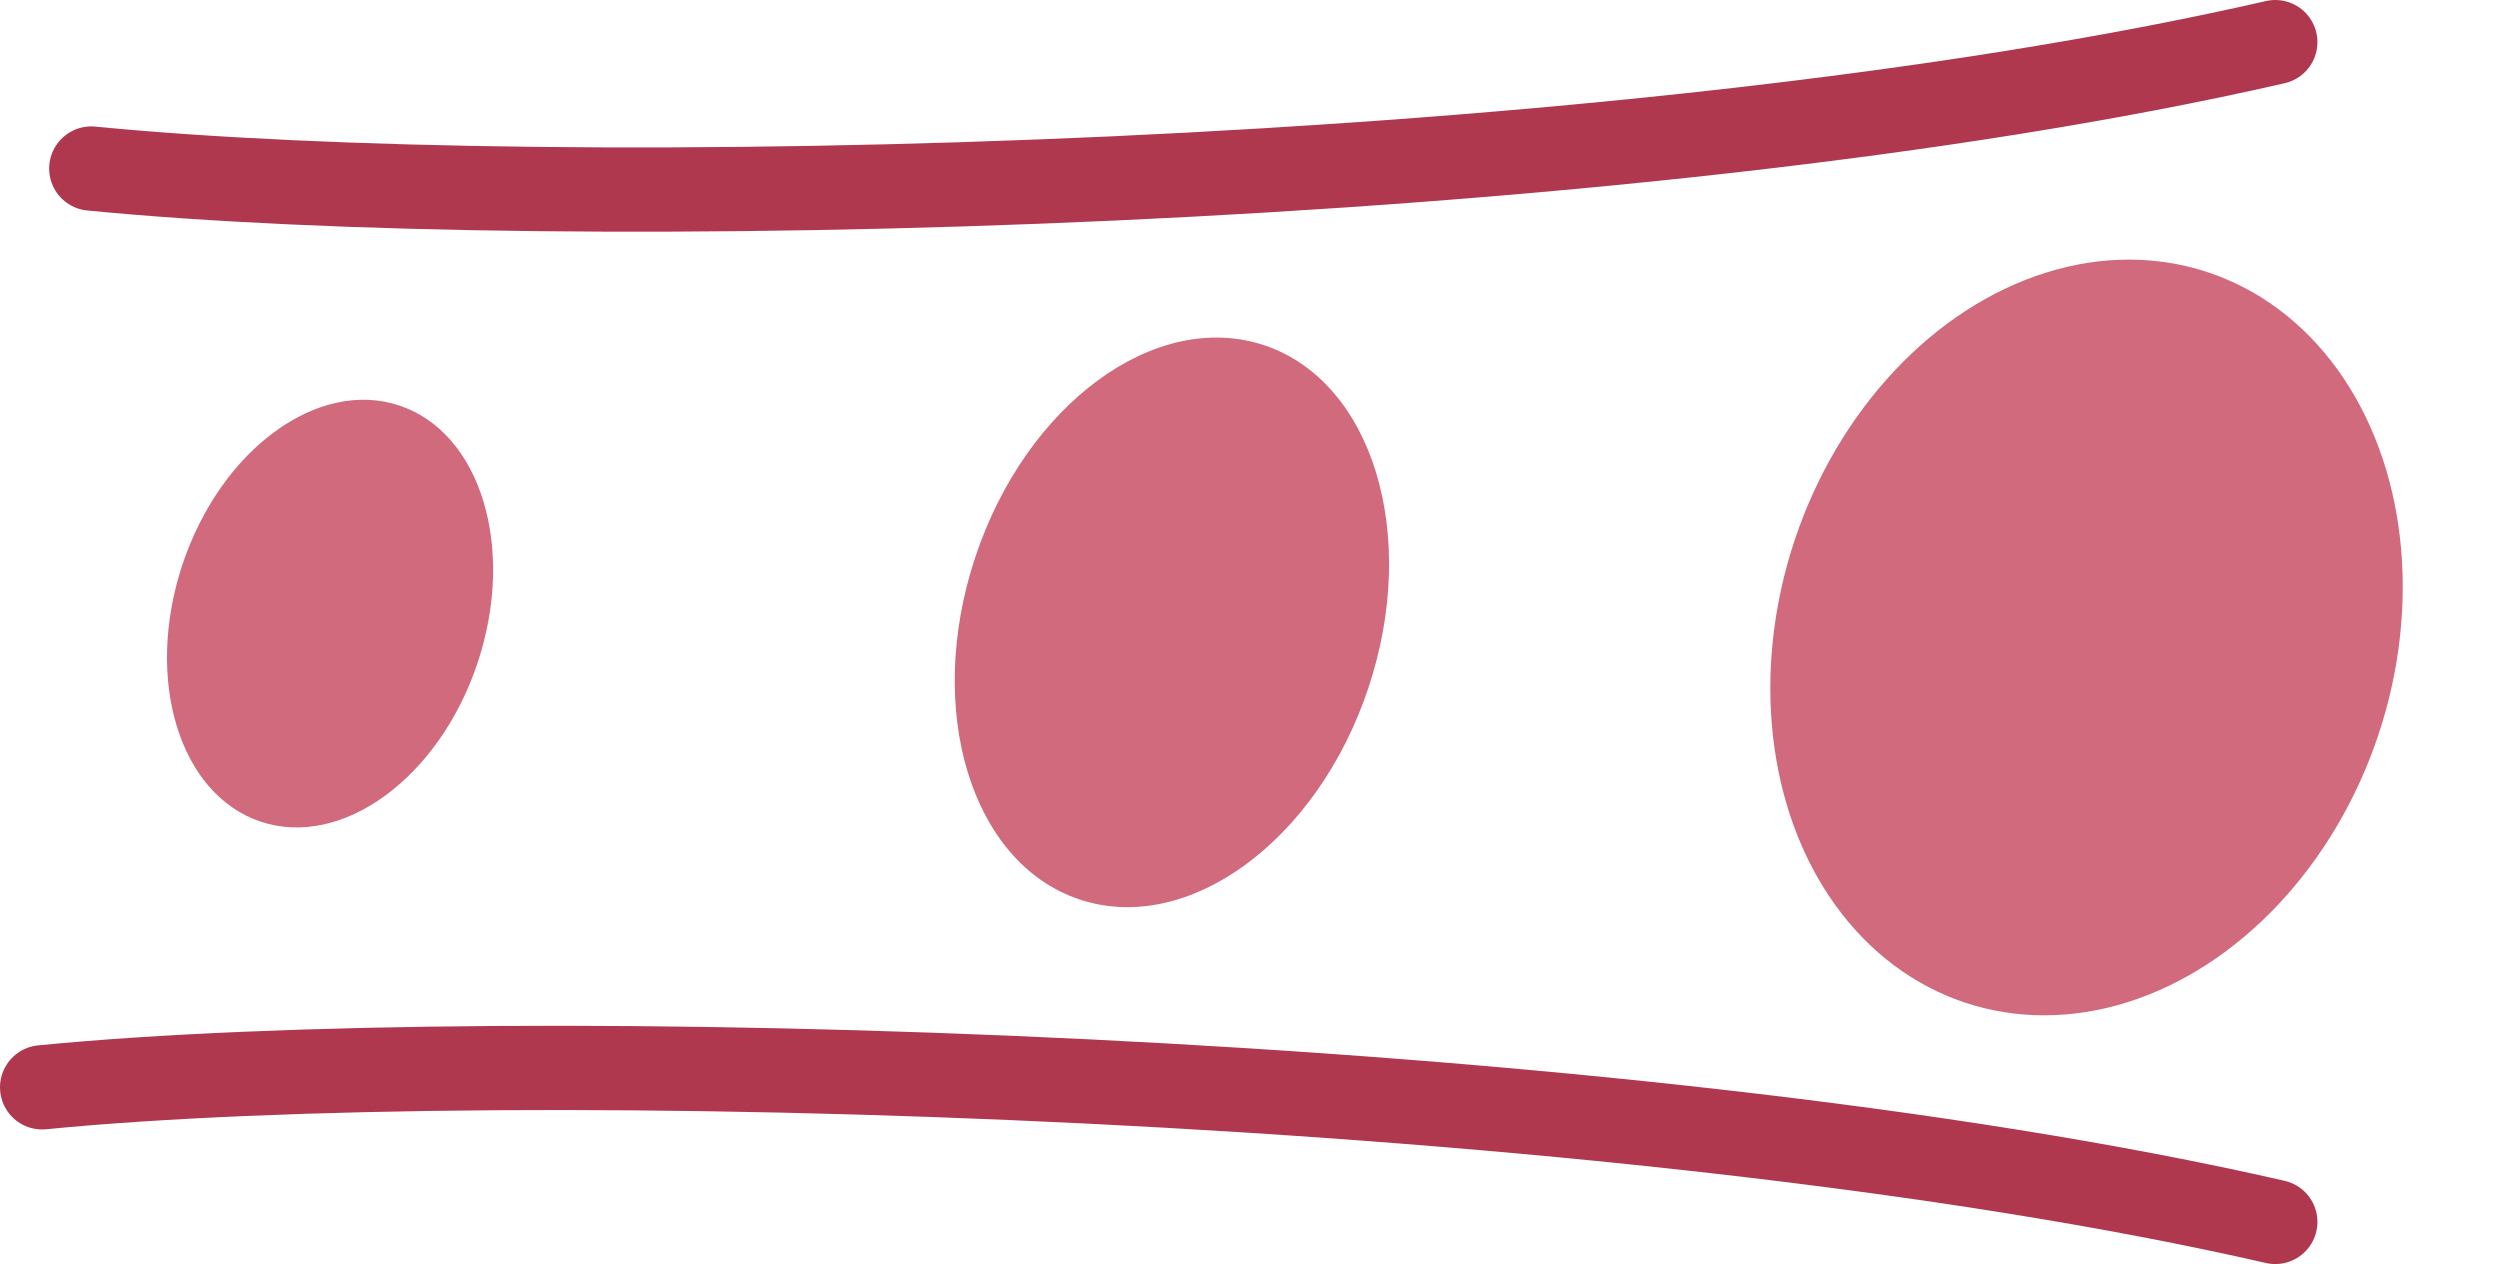 <svg width="178" height="90" viewBox="0 0 178 90" fill="none" xmlns="http://www.w3.org/2000/svg">
<ellipse cx="23.5" cy="43.688" rx="11.074" ry="15.614" transform="rotate(18.411 23.5 43.688)" fill="#D16A7D"/>
<ellipse cx="83.439" cy="44.312" rx="14.749" ry="20.795" transform="rotate(18.411 83.439 44.312)" fill="#D16A7D"/>
<ellipse cx="148.561" cy="45.388" rx="21.906" ry="27.4" transform="rotate(18.411 148.561 45.388)" fill="#D16A7D"/>
<path d="M3 77.417C35.985 74.175 115.563 76.354 162 87" stroke="#AF384F" stroke-width="6" stroke-linecap="round" stroke-linejoin="round"/>
<path d="M6.5 12C39.485 15.242 115.563 13.646 162 3" stroke="#AF384F" stroke-width="6" stroke-linecap="round" stroke-linejoin="round"/>
</svg>
